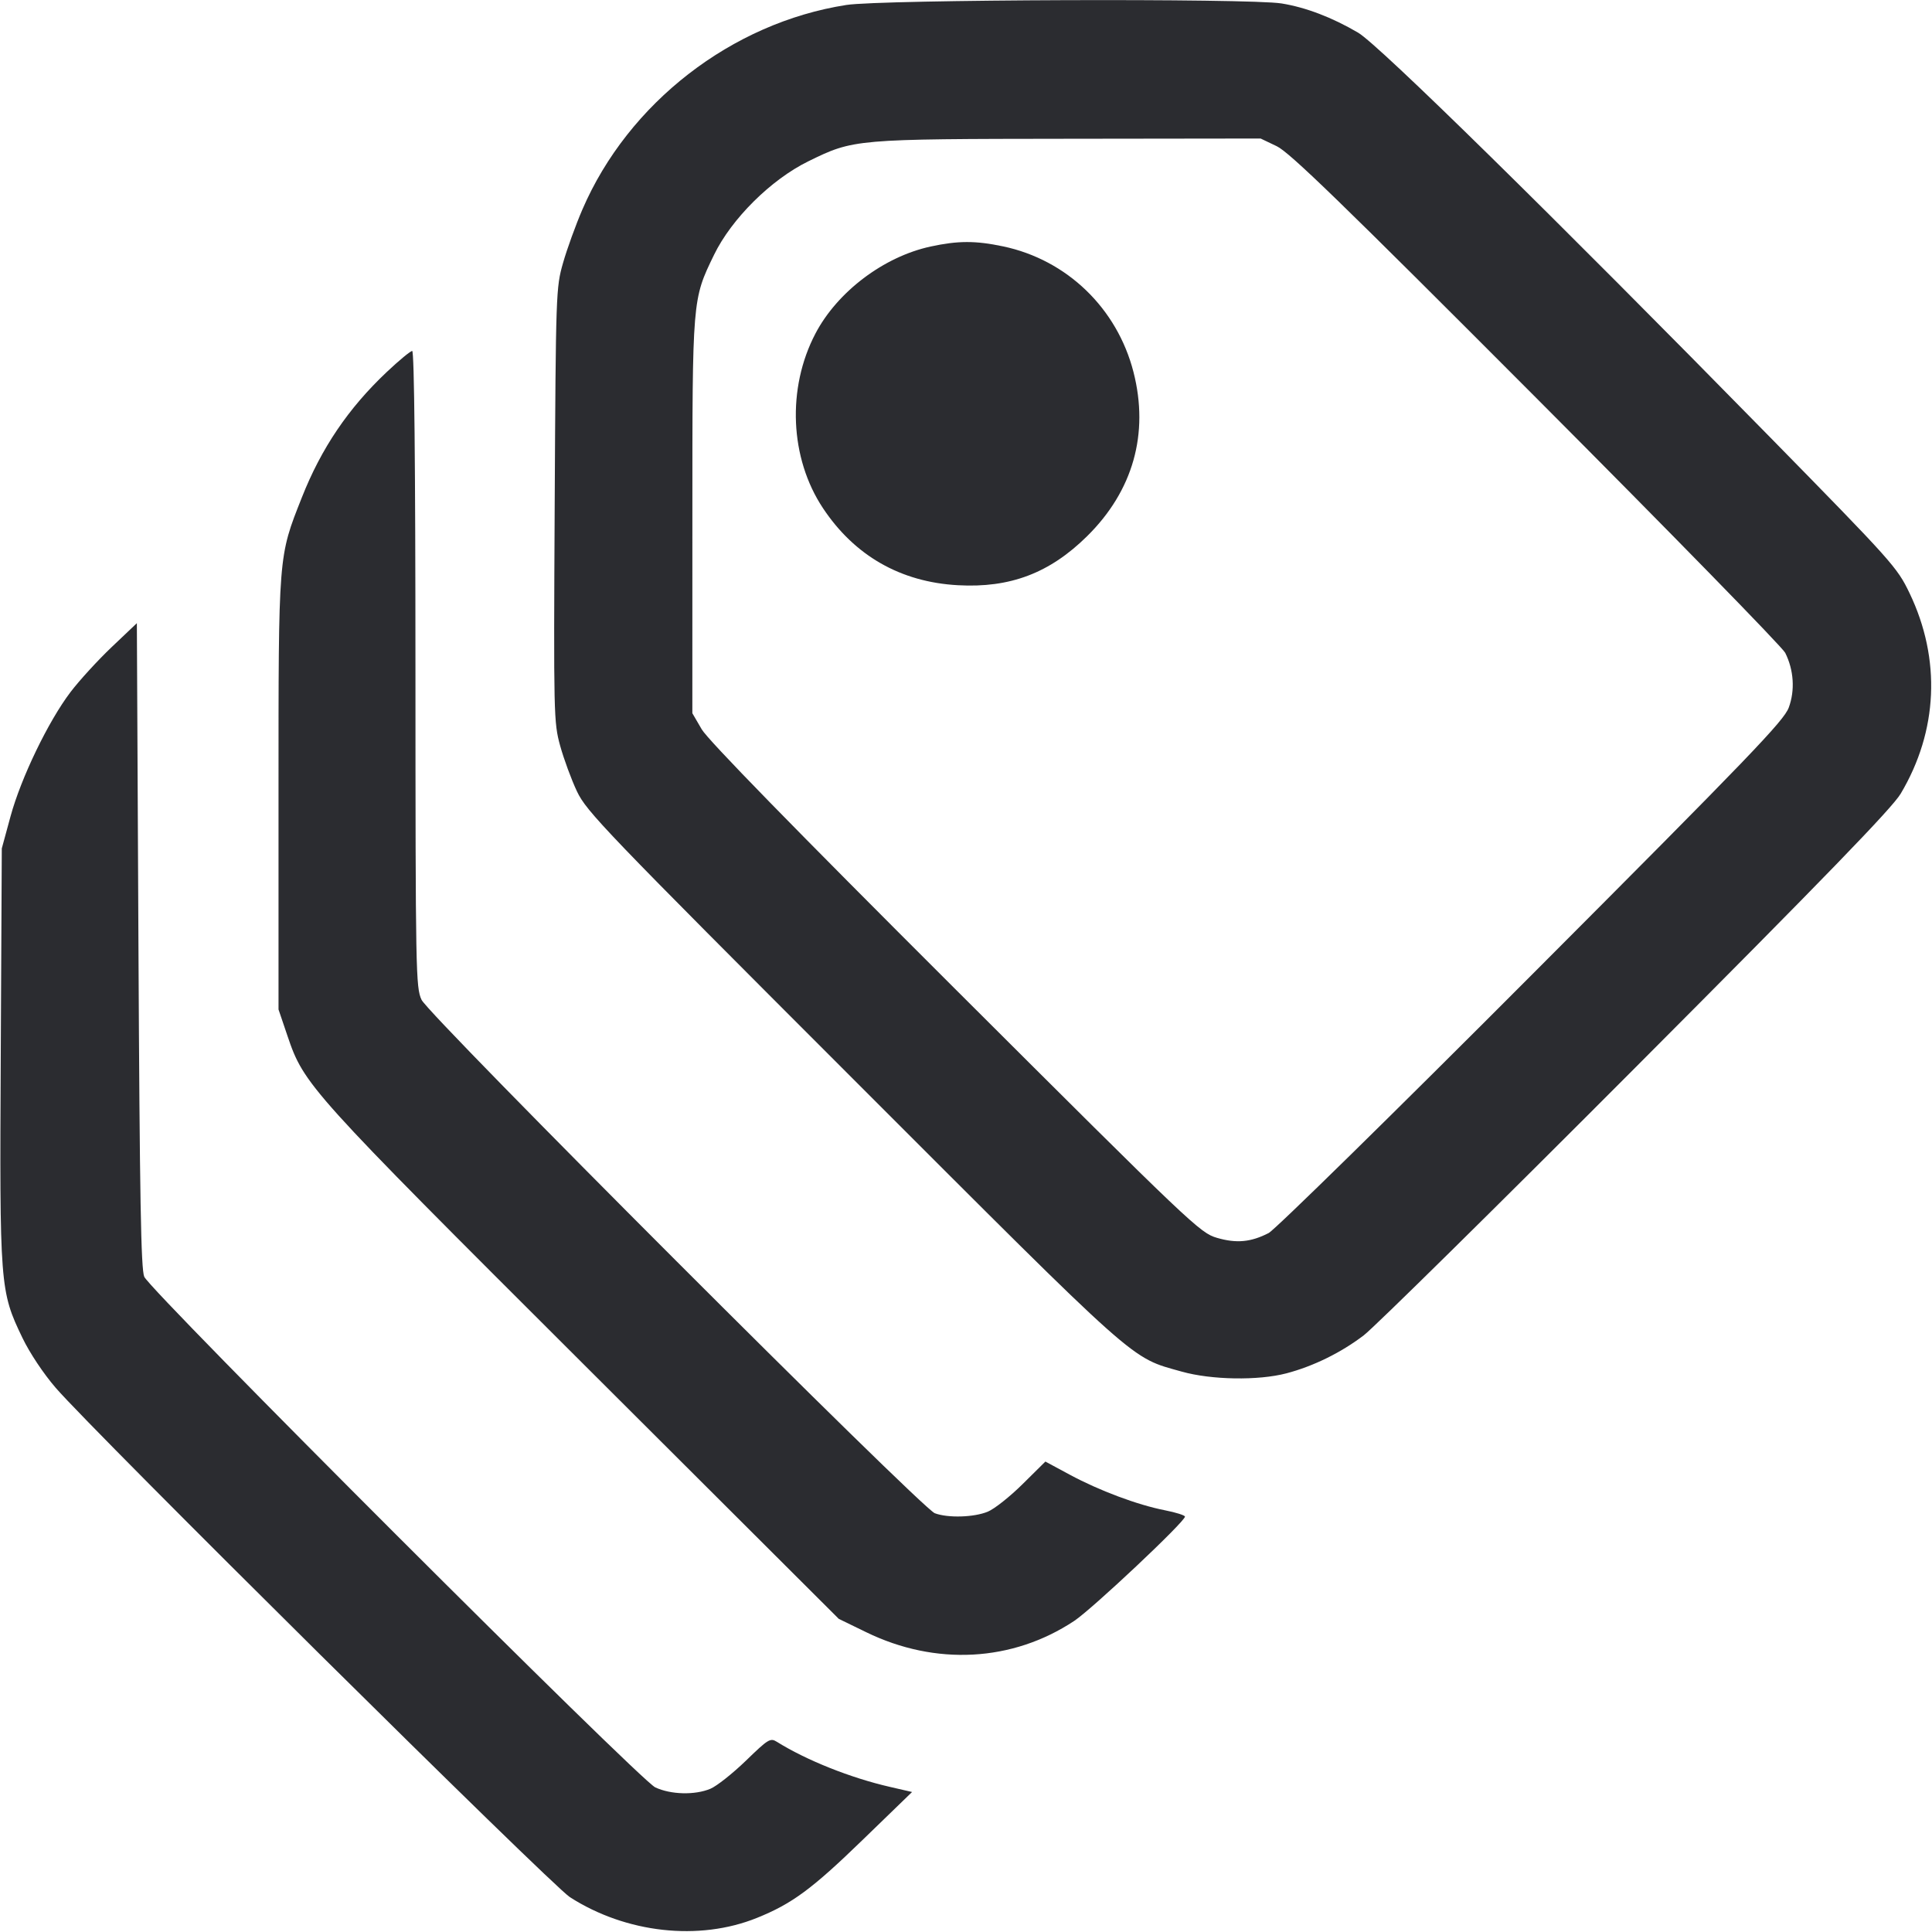 <svg width="56" height="56" viewBox="0 0 56 56" fill="none" xmlns="http://www.w3.org/2000/svg"><path d="M24.531 0.144 C 21.208 0.662,18.213 2.982,16.881 6.072 C 16.687 6.521,16.435 7.218,16.320 7.621 C 16.115 8.341,16.111 8.462,16.078 14.635 C 16.046 20.735,16.050 20.937,16.236 21.615 C 16.342 21.999,16.561 22.595,16.724 22.940 C 17.001 23.525,17.530 24.076,24.727 31.274 C 33.114 39.663,32.742 39.332,34.254 39.757 C 35.116 39.999,36.470 40.021,37.287 39.807 C 38.069 39.601,38.869 39.208,39.527 38.707 C 39.835 38.472,43.388 34.969,47.422 30.923 C 52.907 25.423,54.842 23.425,55.092 23.006 C 56.174 21.189,56.267 19.105,55.349 17.192 C 54.990 16.443,54.855 16.293,51.298 12.665 C 45.019 6.263,39.962 1.296,39.366 0.947 C 38.611 0.504,37.851 0.214,37.147 0.100 C 36.203 -0.053,25.559 -0.016,24.531 0.144 M37.007 4.238 C 37.380 4.416,38.883 5.874,44.534 11.540 C 48.417 15.434,51.662 18.756,51.745 18.922 C 51.995 19.420,52.033 20.010,51.848 20.510 C 51.706 20.895,50.726 21.915,44.392 28.263 C 40.382 32.284,36.953 35.648,36.773 35.740 C 36.258 36.005,35.839 36.044,35.276 35.880 C 34.781 35.735,34.566 35.530,27.689 28.669 C 22.986 23.976,20.521 21.450,20.340 21.140 L 20.068 20.673 20.069 14.980 C 20.069 8.647,20.066 8.687,20.695 7.390 C 21.203 6.342,22.347 5.207,23.427 4.677 C 24.748 4.030,24.759 4.029,30.987 4.022 L 36.540 4.015 37.007 4.238 M26.973 7.146 C 25.615 7.440,24.270 8.457,23.635 9.670 C 22.805 11.256,22.892 13.278,23.852 14.726 C 24.769 16.108,26.104 16.872,27.767 16.963 C 29.280 17.047,30.427 16.611,31.510 15.542 C 32.843 14.227,33.311 12.570,32.855 10.785 C 32.381 8.934,30.924 7.530,29.073 7.141 C 28.276 6.973,27.767 6.974,26.973 7.146 M11.211 10.782 C 10.096 11.835,9.314 12.989,8.749 14.420 C 8.063 16.155,8.073 16.022,8.073 23.007 L 8.073 29.260 8.333 30.027 C 8.814 31.446,8.947 31.594,16.911 39.539 L 24.313 46.924 25.107 47.310 C 27.118 48.290,29.346 48.169,31.135 46.984 C 31.657 46.639,34.347 44.106,34.347 43.960 C 34.347 43.922,34.085 43.839,33.765 43.776 C 32.972 43.621,31.859 43.204,31.008 42.745 L 30.301 42.364 29.640 43.018 C 29.277 43.378,28.824 43.737,28.633 43.816 C 28.233 43.982,27.478 44.005,27.096 43.862 C 26.703 43.715,12.437 29.444,12.219 28.980 C 12.052 28.623,12.044 28.203,12.042 19.390 C 12.041 13.427,12.008 10.173,11.948 10.173 C 11.898 10.173,11.566 10.447,11.211 10.782 M3.238 18.755 C 2.838 19.135,2.300 19.723,2.044 20.060 C 1.401 20.906,0.611 22.543,0.306 23.660 L 0.052 24.593 0.022 30.563 C -0.013 37.291,-0.003 37.422,0.651 38.780 C 0.860 39.215,1.262 39.819,1.615 40.227 C 2.735 41.523,15.985 54.648,16.520 54.991 C 18.148 56.035,20.264 56.269,21.941 55.591 C 22.957 55.181,23.536 54.754,24.993 53.341 L 26.437 51.942 25.795 51.794 C 24.655 51.533,23.374 51.022,22.516 50.486 C 22.329 50.369,22.267 50.407,21.620 51.035 C 21.237 51.405,20.775 51.771,20.592 51.848 C 20.140 52.037,19.445 52.019,18.993 51.808 C 18.537 51.594,4.367 37.434,4.181 37.007 C 4.086 36.786,4.050 34.764,4.013 27.395 L 3.967 18.063 3.238 18.755 " fill="#2B2C30" stroke="none" fill-rule="evenodd"></path></svg>